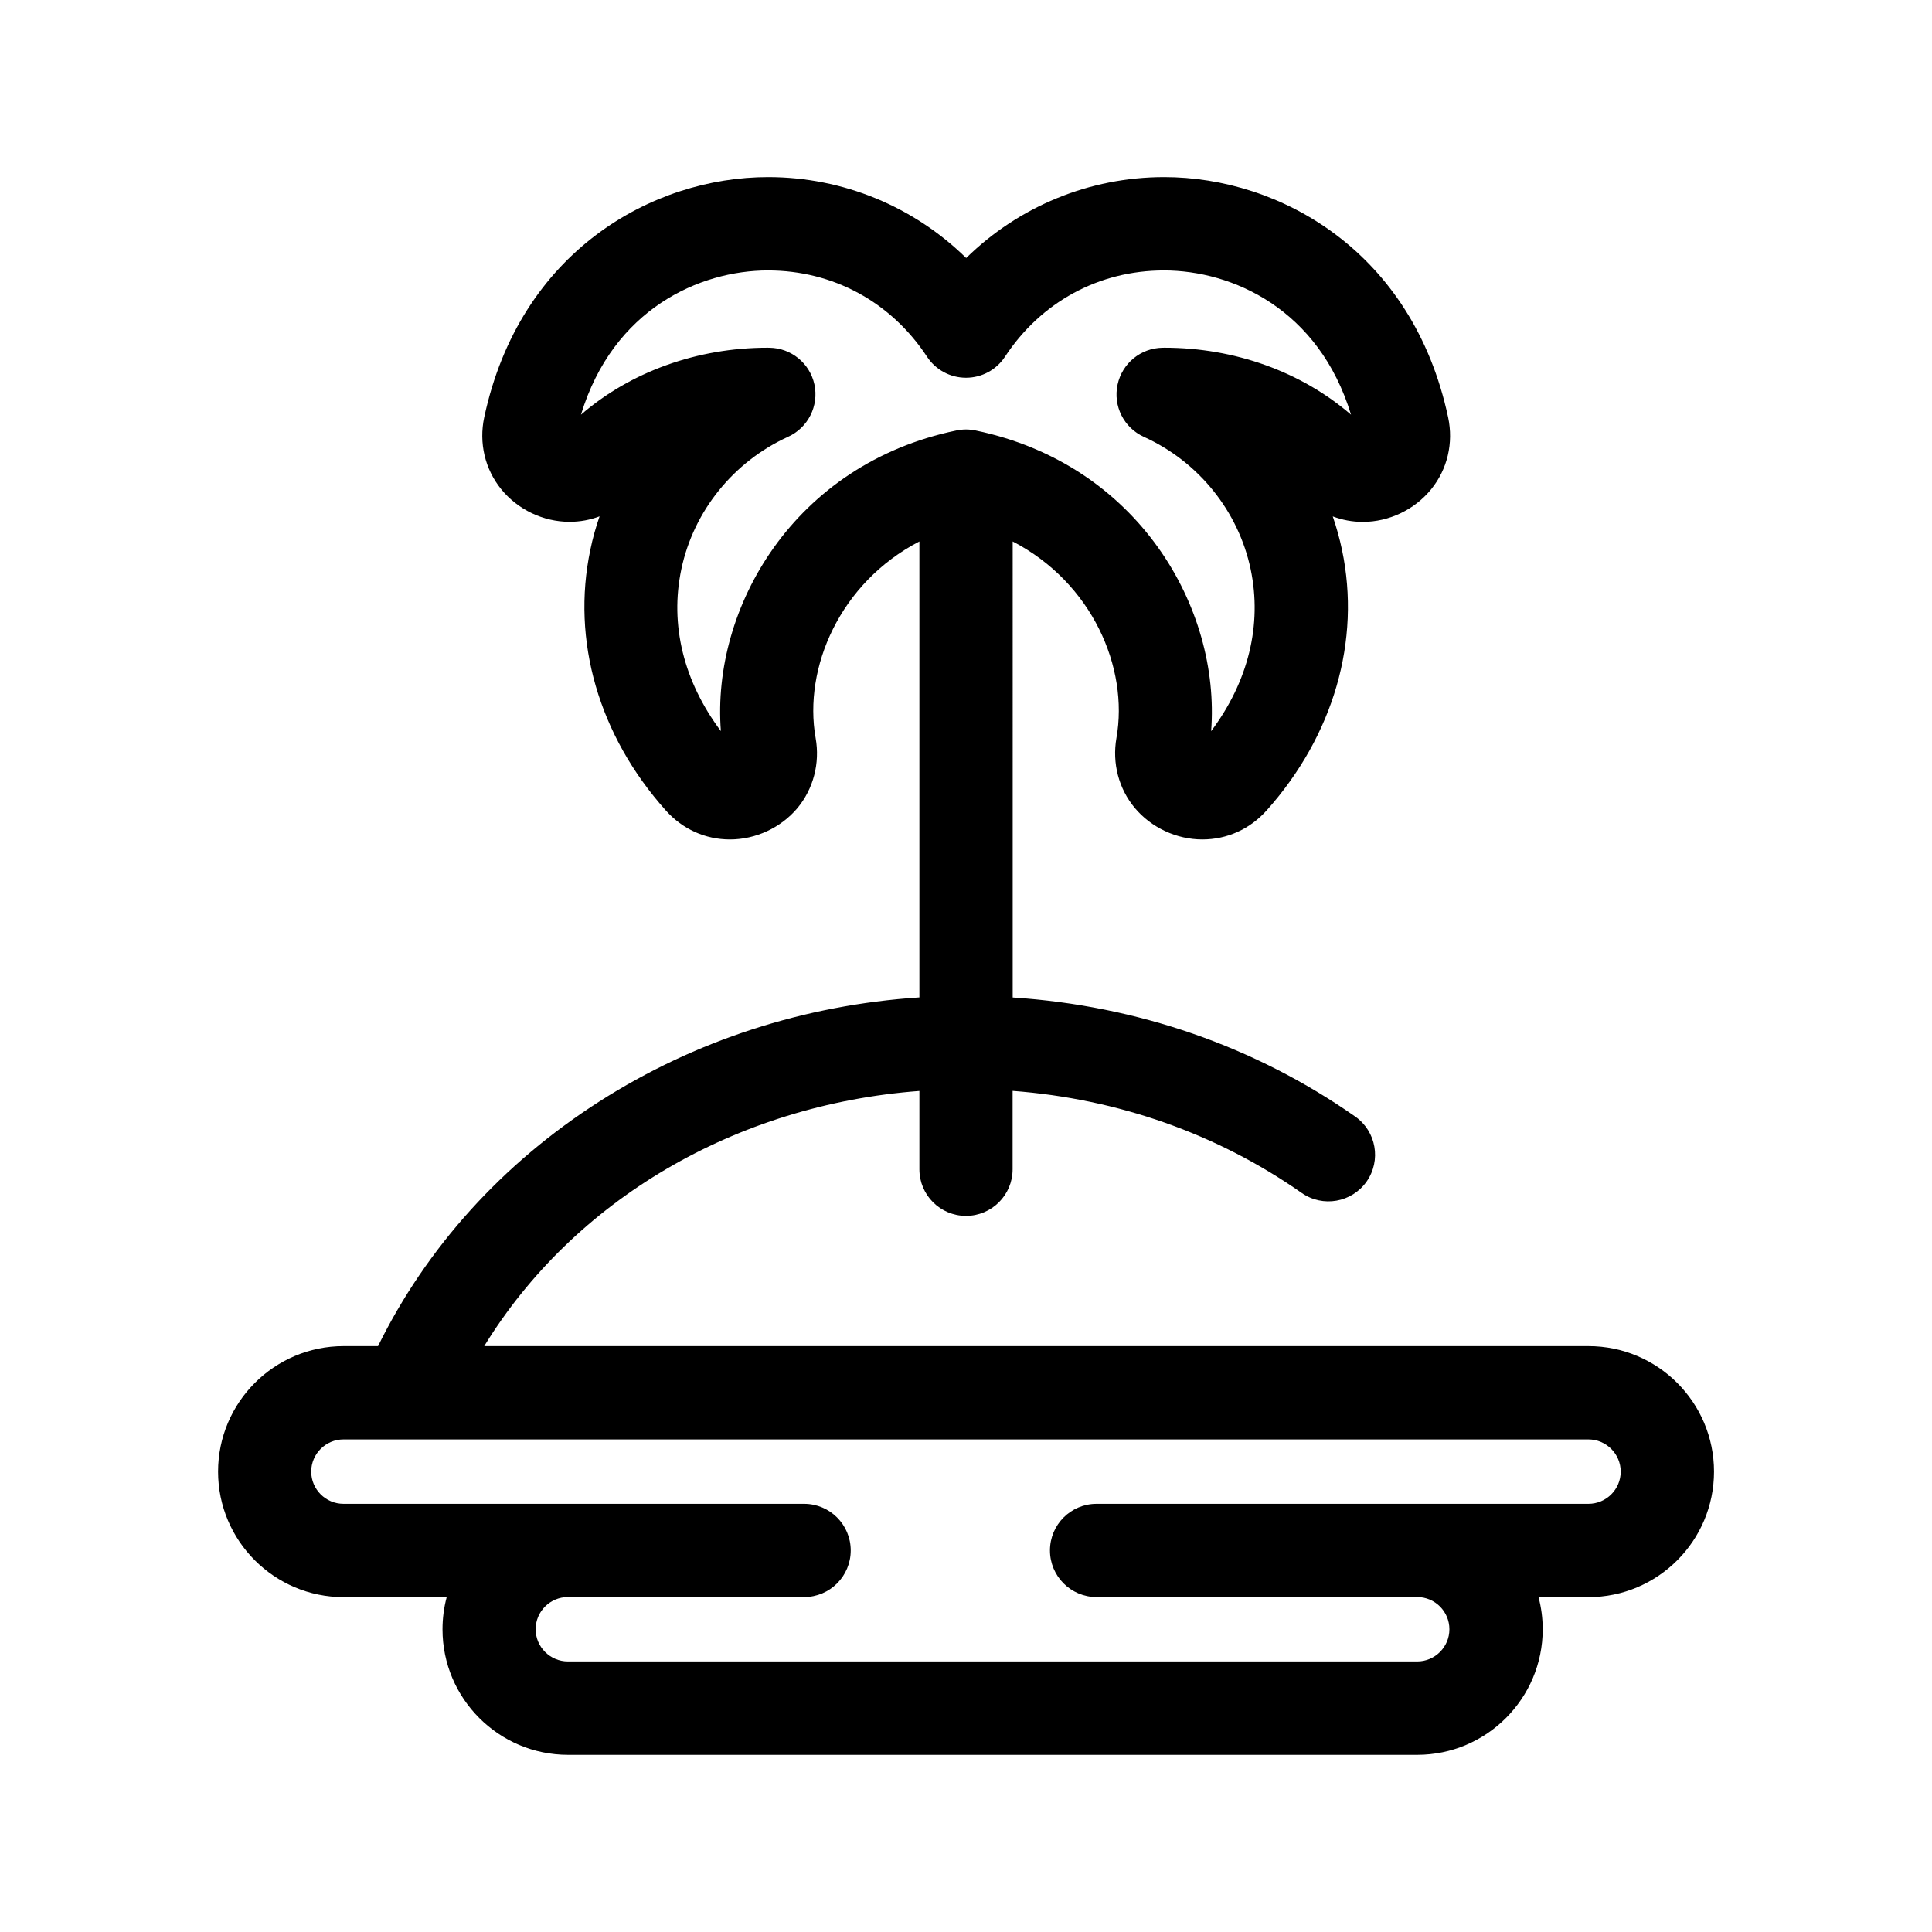 <?xml version="1.0" encoding="utf-8"?>
<!--
     https://www.shareicon.net/nature-oasis-island-desert-tropical-palm-tree-850393
 -->
<svg fill="#000000" height="24" viewBox="0 0 24 24" width="24" xmlns="http://www.w3.org/2000/svg">
    <path d="M 19.732,16.722 H 18.935 6.015 c 1.112,-1.813 3.12,-2.998 5.406,-3.17 v 0.973 c 0,0.32 0.259,0.579 0.579,0.579 0.32,0 0.579,-0.259 0.579,-0.579 v -0.974 c 1.308,0.099 2.539,0.532 3.591,1.268 0.262,0.183 0.623,0.12 0.807,-0.142 0.183,-0.262 0.12,-0.623 -0.142,-0.807 -1.247,-0.873 -2.708,-1.378 -4.255,-1.479 V 6.726 c 0.988,0.513 1.443,1.57 1.289,2.441 -0.055,0.314 0.028,0.631 0.229,0.871 0.205,0.244 0.518,0.39 0.838,0.39 0.307,0 0.59,-0.128 0.798,-0.36 0.832,-0.931 1.174,-2.111 0.937,-3.237 -0.03,-0.142 -0.068,-0.28 -0.115,-0.416 0.118,0.044 0.243,0.068 0.373,0.068 0,0 3.9946e-5,0 1.19837e-4,0 0.327,0 0.644,-0.152 0.85,-0.406 0.202,-0.249 0.278,-0.574 0.21,-0.893 -0.44,-2.061 -2.089,-2.984 -3.527,-2.984 -0.931,0 -1.808,0.366 -2.46,1.005 -0.652,-0.639 -1.529,-1.005 -2.46,-1.005 -1.439,0 -3.087,0.923 -3.527,2.984 -0.068,0.318 0.009,0.644 0.21,0.892 0.206,0.254 0.523,0.406 0.85,0.406 0.129,0 0.255,-0.023 0.373,-0.068 -0.047,0.135 -0.086,0.274 -0.115,0.416 -0.237,1.126 0.104,2.305 0.937,3.237 0.208,0.233 0.491,0.361 0.798,0.361 0.32,0 0.633,-0.146 0.838,-0.39 C 10.104,9.799 10.188,9.481 10.132,9.168 9.978,8.296 10.433,7.239 11.421,6.726 v 5.664 c -1.427,0.094 -2.791,0.536 -3.974,1.292 -1.205,0.77 -2.149,1.816 -2.751,3.04 H 4.268 c -0.86,0 -1.559,0.699 -1.559,1.559 0,0.86 0.699,1.559 1.559,1.559 h 1.281 c -0.034,0.128 -0.052,0.262 -0.052,0.4 0,0.86 0.699,1.559 1.559,1.559 H 17.605 c 0.86,0 1.559,-0.699 1.559,-1.559 0,-0.138 -0.018,-0.273 -0.052,-0.4 h 0.621 c 0.86,0 1.559,-0.699 1.559,-1.559 0,-0.86 -0.699,-1.559 -1.559,-1.559 z M 8.955,9.082 C 8.493,8.466 8.318,7.761 8.464,7.07 8.616,6.349 9.111,5.735 9.79,5.426 10.038,5.313 10.174,5.043 10.117,4.776 10.06,4.513 9.829,4.324 9.56,4.32 c -0.008,-2.794943e-4 -0.017,-4.794297e-4 -0.025,-4.794297e-4 -0.875,0 -1.704,0.3 -2.318,0.832 0.4,-1.316 1.479,-1.792 2.323,-1.792 0.808,0 1.528,0.391 1.976,1.072 0.107,0.163 0.289,0.261 0.484,0.261 0.195,0 0.377,-0.098 0.484,-0.261 0.448,-0.681 1.168,-1.072 1.976,-1.072 0.844,0 1.923,0.476 2.323,1.792 -0.614,-0.531 -1.443,-0.832 -2.318,-0.832 -0.008,0 -0.016,1.597826e-4 -0.025,4.794304e-4 -0.269,0.004 -0.5,0.193 -0.557,0.457 -0.058,0.267 0.078,0.537 0.327,0.65 0.679,0.308 1.174,0.923 1.326,1.644 0.145,0.691 -0.029,1.396 -0.491,2.012 0.119,-1.532 -0.907,-3.316 -2.924,-3.735 -0.039,-0.008 -0.079,-0.013 -0.121,-0.013 -0.041,0 -0.082,0.005 -0.121,0.013 C 9.862,5.766 8.836,7.55 8.955,9.082 Z M 19.732,18.681 h -6.11 c -0.32,0 -0.579,0.259 -0.579,0.579 0,0.32 0.259,0.579 0.579,0.579 h 3.785 0.198 c 0.221,0 0.4,0.18 0.4,0.4 0,0.221 -0.18,0.4 -0.4,0.4 H 7.055 c -0.221,0 -0.401,-0.18 -0.401,-0.4 0,-0.221 0.18,-0.4 0.401,-0.4 h 2.934 c 0.32,0 0.579,-0.259 0.579,-0.579 0,-0.32 -0.259,-0.579 -0.579,-0.579 h -5.722 c -0.221,0 -0.401,-0.18 -0.401,-0.4 0,-0.221 0.18,-0.4 0.401,-0.4 h 0.798 13.869 0.798 c 0.221,0 0.401,0.18 0.401,0.4 0,0.221 -0.18,0.4 -0.401,0.4 z" />
</svg>